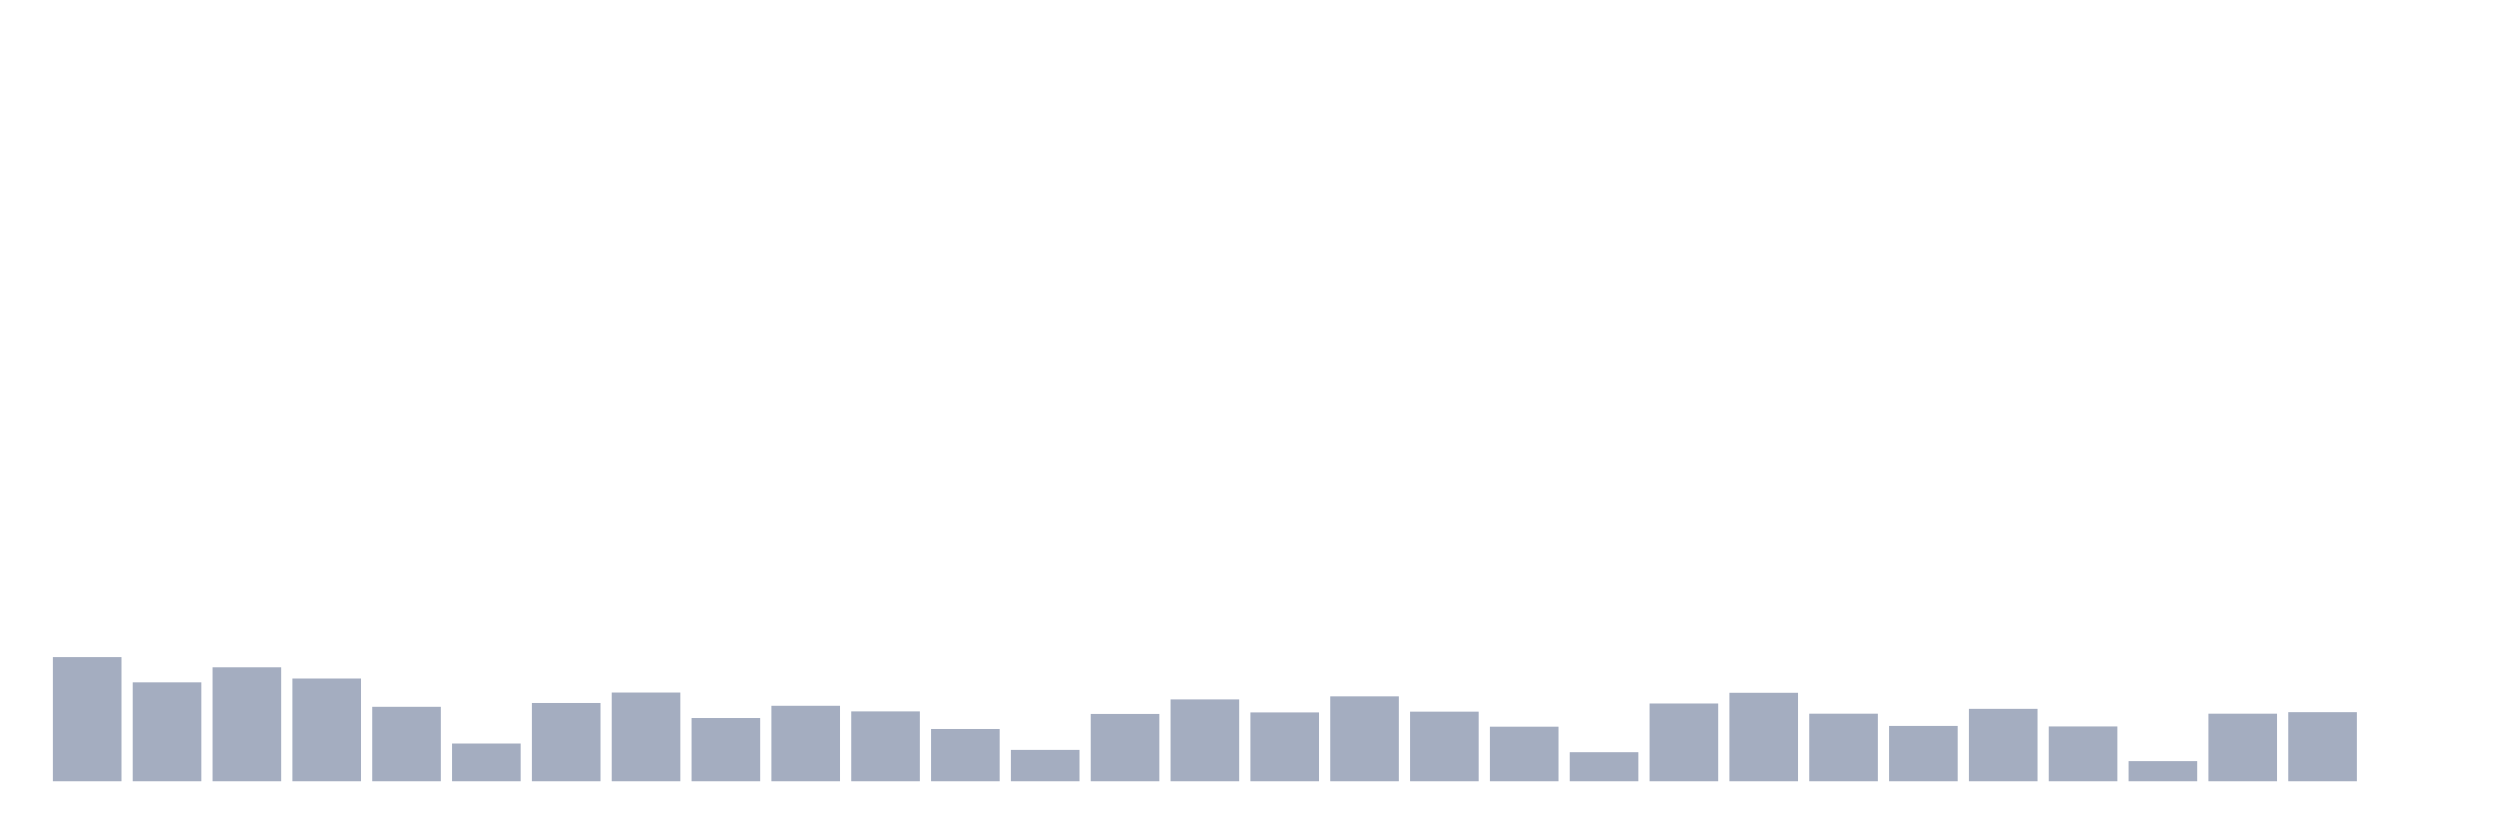 <svg xmlns="http://www.w3.org/2000/svg" viewBox="0 0 480 160"><g transform="translate(10,10)"><rect class="bar" x="0.153" width="13.175" y="116.161" height="23.839" fill="rgb(164,173,192)"></rect><rect class="bar" x="15.482" width="13.175" y="121.007" height="18.993" fill="rgb(164,173,192)"></rect><rect class="bar" x="30.81" width="13.175" y="118.119" height="21.881" fill="rgb(164,173,192)"></rect><rect class="bar" x="46.138" width="13.175" y="120.273" height="19.727" fill="rgb(164,173,192)"></rect><rect class="bar" x="61.466" width="13.175" y="125.706" height="14.294" fill="rgb(164,173,192)"></rect><rect class="bar" x="76.794" width="13.175" y="132.755" height="7.245" fill="rgb(164,173,192)"></rect><rect class="bar" x="92.123" width="13.175" y="124.972" height="15.028" fill="rgb(164,173,192)"></rect><rect class="bar" x="107.451" width="13.175" y="122.965" height="17.035" fill="rgb(164,173,192)"></rect><rect class="bar" x="122.779" width="13.175" y="127.86" height="12.14" fill="rgb(164,173,192)"></rect><rect class="bar" x="138.107" width="13.175" y="125.51" height="14.49" fill="rgb(164,173,192)"></rect><rect class="bar" x="153.436" width="13.175" y="126.587" height="13.413" fill="rgb(164,173,192)"></rect><rect class="bar" x="168.764" width="13.175" y="129.965" height="10.035" fill="rgb(164,173,192)"></rect><rect class="bar" x="184.092" width="13.175" y="133.979" height="6.021" fill="rgb(164,173,192)"></rect><rect class="bar" x="199.42" width="13.175" y="127.077" height="12.923" fill="rgb(164,173,192)"></rect><rect class="bar" x="214.748" width="13.175" y="124.287" height="15.713" fill="rgb(164,173,192)"></rect><rect class="bar" x="230.077" width="13.175" y="126.783" height="13.217" fill="rgb(164,173,192)"></rect><rect class="bar" x="245.405" width="13.175" y="123.699" height="16.301" fill="rgb(164,173,192)"></rect><rect class="bar" x="260.733" width="13.175" y="126.636" height="13.364" fill="rgb(164,173,192)"></rect><rect class="bar" x="276.061" width="13.175" y="129.524" height="10.476" fill="rgb(164,173,192)"></rect><rect class="bar" x="291.39" width="13.175" y="134.42" height="5.58" fill="rgb(164,173,192)"></rect><rect class="bar" x="306.718" width="13.175" y="125.07" height="14.93" fill="rgb(164,173,192)"></rect><rect class="bar" x="322.046" width="13.175" y="123.014" height="16.986" fill="rgb(164,173,192)"></rect><rect class="bar" x="337.374" width="13.175" y="127.028" height="12.972" fill="rgb(164,173,192)"></rect><rect class="bar" x="352.702" width="13.175" y="129.378" height="10.622" fill="rgb(164,173,192)"></rect><rect class="bar" x="368.031" width="13.175" y="126.098" height="13.902" fill="rgb(164,173,192)"></rect><rect class="bar" x="383.359" width="13.175" y="129.476" height="10.524" fill="rgb(164,173,192)"></rect><rect class="bar" x="398.687" width="13.175" y="136.133" height="3.867" fill="rgb(164,173,192)"></rect><rect class="bar" x="414.015" width="13.175" y="127.028" height="12.972" fill="rgb(164,173,192)"></rect><rect class="bar" x="429.344" width="13.175" y="126.734" height="13.266" fill="rgb(164,173,192)"></rect><rect class="bar" x="444.672" width="13.175" y="140" height="0" fill="rgb(164,173,192)"></rect></g></svg>